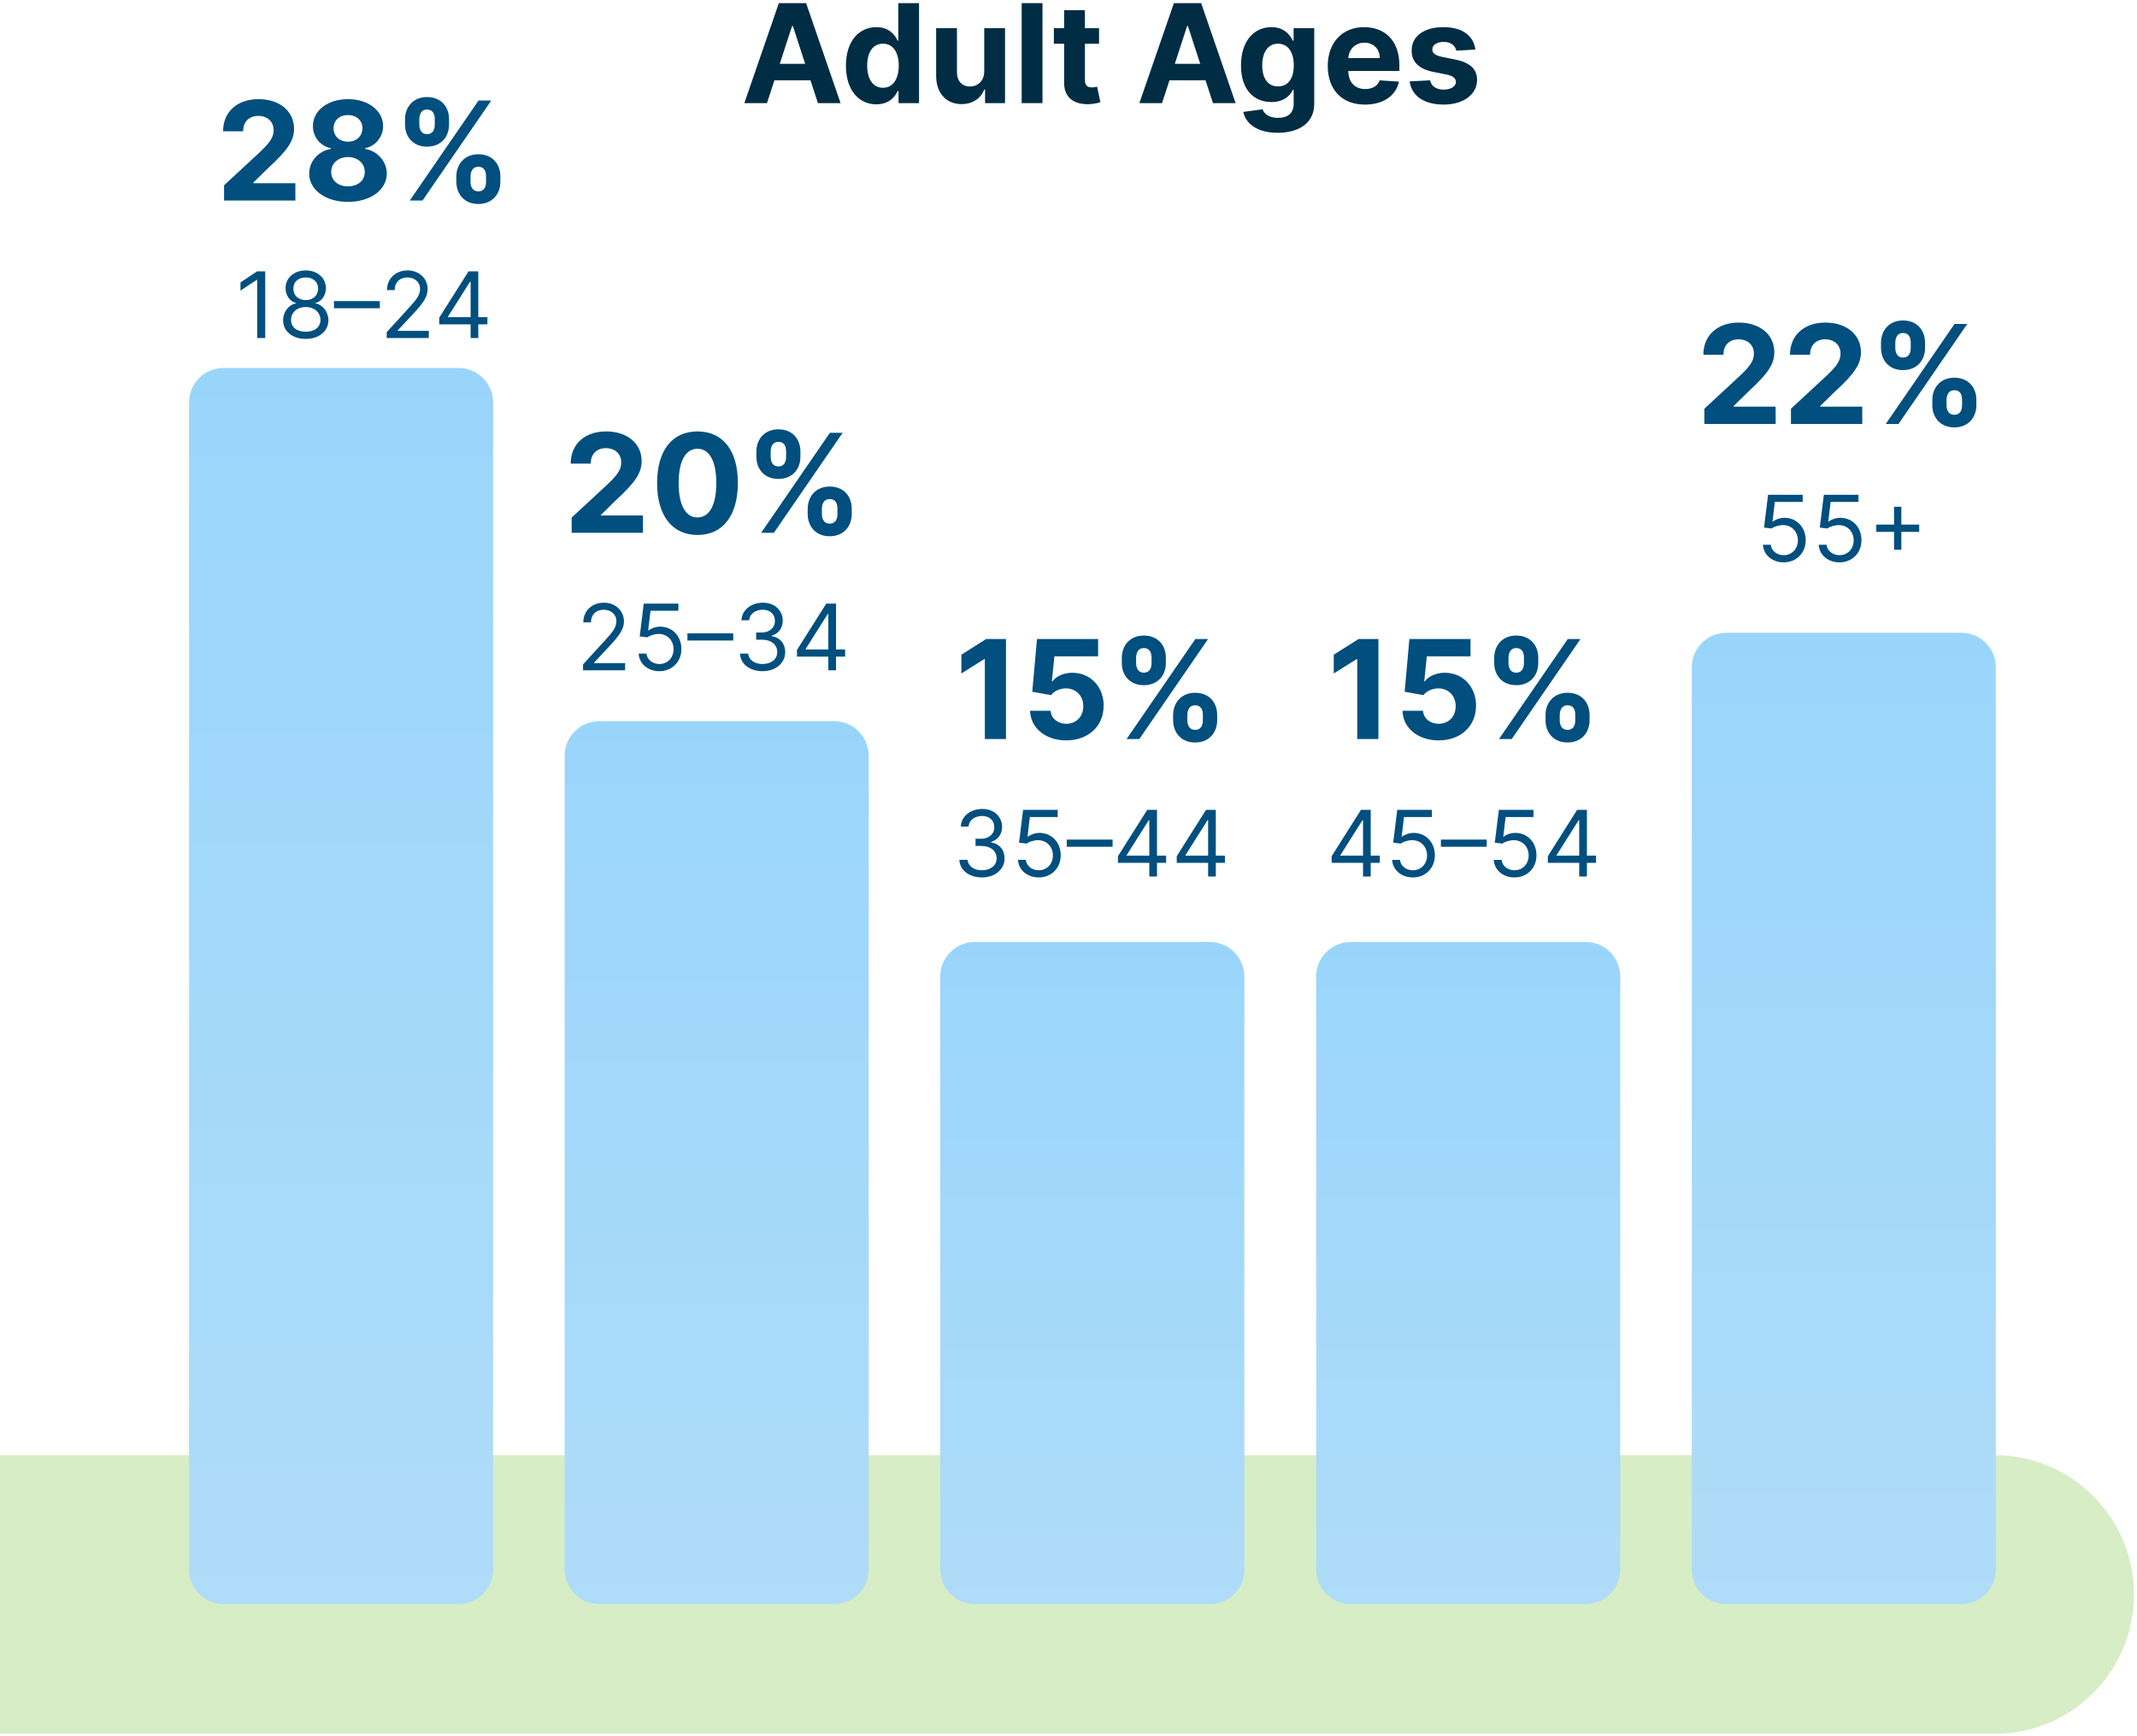 <svg width="373" height="303" viewBox="0 0 373 303" fill="none" xmlns="http://www.w3.org/2000/svg">
<path d="M133.873 18L135.169 14.019H141.467L142.762 18H146.717L140.7 0.545H135.944L129.919 18H133.873ZM136.106 11.139L138.254 4.534H138.39L140.538 11.139H136.106Z" fill="#002D44"/>
<path d="M152.964 18.212C155.078 18.212 156.177 16.994 156.68 15.903H156.833V18H160.413V0.545H156.791V7.107H156.68C156.194 6.042 155.146 4.738 152.956 4.738C150.083 4.738 147.654 6.971 147.654 11.471C147.654 15.852 149.981 18.212 152.964 18.212ZM154.115 15.323C152.333 15.323 151.362 13.738 151.362 11.454C151.362 9.187 152.316 7.627 154.115 7.627C155.879 7.627 156.868 9.119 156.868 11.454C156.868 13.789 155.862 15.323 154.115 15.323Z" fill="#002D44"/>
<path d="M171.793 12.426C171.802 14.181 170.6 15.102 169.296 15.102C167.924 15.102 167.037 14.139 167.029 12.596V4.909H163.398V13.244C163.407 16.303 165.196 18.17 167.83 18.17C169.799 18.17 171.213 17.156 171.802 15.622H171.938V18H175.424V4.909H171.793V12.426Z" fill="#002D44"/>
<path d="M181.958 0.545H178.328V18H181.958V0.545Z" fill="#002D44"/>
<path d="M191.83 4.909H189.367V1.772H185.736V4.909H183.946V7.636H185.736V14.454C185.719 17.019 187.466 18.289 190.1 18.178C191.037 18.144 191.702 17.957 192.069 17.837L191.498 15.136C191.319 15.17 190.935 15.255 190.594 15.255C189.87 15.255 189.367 14.982 189.367 13.977V7.636H191.83V4.909Z" fill="#002D44"/>
<path d="M202.826 18L204.122 14.019H210.42L211.716 18H215.67L209.653 0.545H204.897L198.872 18H202.826ZM205.059 11.139L207.207 4.534H207.343L209.491 11.139H205.059Z" fill="#002D44"/>
<path d="M222.991 23.181C226.733 23.181 229.392 21.477 229.392 18.127V4.909H225.787V7.107H225.65C225.164 6.042 224.099 4.738 221.909 4.738C219.037 4.738 216.608 6.971 216.608 11.428C216.608 15.784 218.968 17.812 221.917 17.812C224.005 17.812 225.173 16.764 225.65 15.681H225.804V18.076C225.804 19.875 224.653 20.573 223.076 20.573C221.474 20.573 220.664 19.875 220.366 19.082L217.008 19.534C217.443 21.596 219.463 23.181 222.991 23.181ZM223.068 15.085C221.287 15.085 220.315 13.67 220.315 11.411C220.315 9.187 221.27 7.627 223.068 7.627C224.832 7.627 225.821 9.119 225.821 11.411C225.821 13.721 224.815 15.085 223.068 15.085Z" fill="#002D44"/>
<path d="M238.247 18.255C241.485 18.255 243.667 16.678 244.179 14.249L240.821 14.028C240.454 15.025 239.517 15.545 238.306 15.545C236.491 15.545 235.341 14.343 235.341 12.392V12.383H244.255V11.386C244.255 6.937 241.562 4.738 238.102 4.738C234.25 4.738 231.753 7.474 231.753 11.514C231.753 15.664 234.216 18.255 238.247 18.255ZM235.341 10.133C235.417 8.642 236.551 7.448 238.162 7.448C239.738 7.448 240.829 8.573 240.838 10.133H235.341Z" fill="#002D44"/>
<path d="M257.517 8.642C257.193 6.23 255.25 4.738 251.943 4.738C248.593 4.738 246.386 6.289 246.395 8.812C246.386 10.772 247.622 12.042 250.179 12.553L252.446 13.005C253.588 13.235 254.108 13.653 254.125 14.309C254.108 15.085 253.264 15.639 251.994 15.639C250.699 15.639 249.838 15.085 249.616 14.019L246.045 14.207C246.386 16.712 248.517 18.255 251.985 18.255C255.378 18.255 257.806 16.525 257.815 13.943C257.806 12.051 256.571 10.917 254.031 10.397L251.662 9.92C250.443 9.656 249.991 9.238 250 8.607C249.991 7.823 250.878 7.312 252.003 7.312C253.264 7.312 254.014 8.002 254.193 8.846L257.517 8.642Z" fill="#002D44"/>
<path opacity="0.3" d="M348.143 302.651H-53.674C-67.143 302.651 -78 291.743 -78 278.325C-78 264.856 -67.092 253.999 -53.674 253.999H348.143C361.612 253.999 372.47 264.907 372.47 278.325C372.47 291.743 361.612 302.651 348.143 302.651Z" fill="#7AC142"/>
<path d="M301.295 110.46H342.359C345.661 110.46 348.362 113.162 348.362 116.463V273.994C348.362 277.296 345.661 279.998 342.359 279.998H301.295C297.993 279.998 295.292 277.296 295.292 273.994V116.463C295.292 113.162 297.993 110.46 301.295 110.46Z" fill="url(#paint0_linear)"/>
<path d="M235.737 164.433H276.801C280.103 164.433 282.804 167.134 282.804 170.436V273.996C282.804 277.298 280.103 279.999 276.801 279.999H235.737C232.435 279.999 229.734 277.298 229.734 273.996V170.436C229.734 167.134 232.435 164.433 235.737 164.433Z" fill="url(#paint1_linear)"/>
<path d="M170.119 164.433H211.183C214.485 164.433 217.187 167.134 217.187 170.436V273.996C217.187 277.298 214.485 279.999 211.183 279.999H170.119C166.818 279.999 164.116 277.298 164.116 273.996V170.436C164.116 167.134 166.818 164.433 170.119 164.433Z" fill="url(#paint2_linear)"/>
<path d="M104.561 125.89H145.625C148.927 125.89 151.629 128.591 151.629 131.893V273.995C151.629 277.297 148.927 279.999 145.625 279.999H104.561C101.259 279.999 98.558 277.297 98.558 273.995V131.893C98.558 128.591 101.259 125.89 104.561 125.89Z" fill="url(#paint3_linear)"/>
<path d="M39.004 64.233H80.067C83.369 64.233 86.071 66.935 86.071 70.237V273.995C86.071 277.296 83.369 279.998 80.067 279.998H39.004C35.702 279.998 33 277.296 33 273.995V70.237C33 66.935 35.642 64.233 39.004 64.233Z" fill="url(#paint4_linear)"/>
<path d="M39.11 34.999H51.553V31.982H44.224V31.863L46.772 29.366C50.36 26.093 51.323 24.456 51.323 22.471C51.323 19.445 48.852 17.306 45.11 17.306C41.445 17.306 38.931 19.496 38.94 22.922H42.443C42.434 21.252 43.491 20.229 45.085 20.229C46.619 20.229 47.761 21.184 47.761 22.718C47.761 24.107 46.908 25.062 45.323 26.587L39.11 32.34V34.999Z" fill="#004F7F"/>
<path d="M60.739 35.238C64.676 35.238 67.506 33.133 67.514 30.303C67.506 28.121 65.827 26.34 63.73 25.991V25.871C65.554 25.496 66.858 23.92 66.867 22.002C66.858 19.3 64.267 17.306 60.739 17.306C57.202 17.306 54.611 19.3 54.619 22.002C54.611 23.911 55.898 25.496 57.756 25.871V25.991C55.625 26.34 53.963 28.121 53.972 30.303C53.963 33.133 56.801 35.238 60.739 35.238ZM60.739 32.528C58.983 32.528 57.807 31.488 57.807 30.013C57.807 28.505 59.043 27.414 60.739 27.414C62.426 27.414 63.67 28.505 63.67 30.013C63.67 31.496 62.486 32.528 60.739 32.528ZM60.739 24.729C59.264 24.729 58.216 23.766 58.216 22.386C58.216 21.022 59.247 20.084 60.739 20.084C62.222 20.084 63.261 21.03 63.261 22.386C63.261 23.766 62.205 24.729 60.739 24.729Z" fill="#004F7F"/>
<path d="M79.648 31.726C79.657 33.823 80.995 35.604 83.492 35.604C85.964 35.604 87.344 33.823 87.336 31.726V30.806C87.344 28.692 85.998 26.928 83.492 26.928C81.029 26.928 79.657 28.709 79.648 30.806V31.726ZM70.691 21.738C70.7 23.834 72.038 25.599 74.526 25.599C77.007 25.599 78.387 23.851 78.379 21.738V20.817C78.387 18.704 77.041 16.939 74.526 16.939C72.089 16.939 70.7 18.704 70.691 20.817V21.738ZM71.526 34.999H73.751L85.751 17.545H83.526L71.526 34.999ZM82.129 30.806C82.137 29.971 82.469 29.11 83.492 29.11C84.566 29.11 84.847 29.971 84.839 30.806V31.726C84.847 32.562 84.532 33.405 83.492 33.405C82.453 33.405 82.137 32.536 82.129 31.726V30.806ZM73.188 20.817C73.197 20.008 73.512 19.121 74.526 19.121C75.6 19.121 75.89 19.982 75.882 20.817V21.738C75.89 22.573 75.566 23.417 74.526 23.417C73.521 23.417 73.197 22.573 73.188 21.738V20.817Z" fill="#004F7F"/>
<path d="M46.295 47.362H44.886L41.977 49.294V50.726L44.818 48.84H44.886V58.999H46.295V47.362Z" fill="#004F7F"/>
<path d="M53.369 59.158C55.693 59.158 57.312 57.8 57.324 55.908C57.312 54.436 56.33 53.186 55.074 52.953V52.885C56.165 52.601 56.881 51.533 56.892 50.294C56.881 48.521 55.392 47.203 53.369 47.203C51.324 47.203 49.835 48.521 49.847 50.294C49.835 51.533 50.551 52.601 51.665 52.885V52.953C50.386 53.186 49.403 54.436 49.415 55.908C49.403 57.8 51.023 59.158 53.369 59.158ZM53.369 57.908C51.773 57.908 50.79 57.09 50.801 55.84C50.79 54.527 51.875 53.59 53.369 53.59C54.841 53.59 55.926 54.527 55.938 55.84C55.926 57.09 54.943 57.908 53.369 57.908ZM53.369 52.385C52.097 52.385 51.199 51.59 51.21 50.385C51.199 49.203 52.062 48.43 53.369 48.43C54.653 48.43 55.517 49.203 55.528 50.385C55.517 51.59 54.619 52.385 53.369 52.385Z" fill="#004F7F"/>
<path d="M66.297 52.555H58.297V53.805H66.297V52.555Z" fill="#004F7F"/>
<path d="M67.501 58.999H74.842V57.749H69.433V57.658L72.047 54.862C74.047 52.72 74.638 51.72 74.638 50.43C74.638 48.635 73.183 47.203 71.138 47.203C69.098 47.203 67.547 48.59 67.547 50.635H68.888C68.888 49.311 69.746 48.43 71.092 48.43C72.354 48.43 73.32 49.203 73.32 50.43C73.32 51.504 72.689 52.3 71.342 53.771L67.501 57.976V58.999Z" fill="#004F7F"/>
<path d="M76.666 56.612H82.144V58.999H83.484V56.612H85.075V55.362H83.484V47.362H81.78L76.666 55.453V56.612ZM82.144 55.362H78.189V55.271L82.053 49.158H82.144V55.362Z" fill="#004F7F"/>
<path d="M99.782 92.999H112.225V89.982H104.896V89.863L107.444 87.366C111.032 84.093 111.995 82.457 111.995 80.471C111.995 77.445 109.524 75.306 105.782 75.306C102.117 75.306 99.603 77.496 99.612 80.922H103.114C103.106 79.252 104.163 78.229 105.756 78.229C107.291 78.229 108.433 79.184 108.433 80.718C108.433 82.107 107.58 83.062 105.995 84.587L99.782 90.34V92.999Z" fill="#004F7F"/>
<path d="M121.743 93.383C126.132 93.383 128.783 90.042 128.791 84.289C128.8 78.579 126.115 75.306 121.743 75.306C117.362 75.306 114.703 78.57 114.695 84.289C114.678 90.025 117.345 93.374 121.743 93.383ZM121.743 90.323C119.74 90.323 118.445 88.312 118.453 84.289C118.462 80.326 119.749 78.332 121.743 78.332C123.729 78.332 125.024 80.326 125.024 84.289C125.033 88.312 123.737 90.323 121.743 90.323Z" fill="#004F7F"/>
<path d="M140.977 89.726C140.985 91.823 142.323 93.604 144.82 93.604C147.292 93.604 148.673 91.823 148.664 89.726V88.806C148.673 86.692 147.326 84.928 144.82 84.928C142.357 84.928 140.985 86.709 140.977 88.806V89.726ZM132.019 79.738C132.028 81.834 133.366 83.599 135.854 83.599C138.335 83.599 139.715 81.851 139.707 79.738V78.817C139.715 76.704 138.369 74.939 135.854 74.939C133.417 74.939 132.028 76.704 132.019 78.817V79.738ZM132.854 92.999H135.079L147.079 75.545H144.854L132.854 92.999ZM143.457 88.806C143.465 87.971 143.798 87.11 144.82 87.11C145.894 87.11 146.176 87.971 146.167 88.806V89.726C146.176 90.562 145.86 91.405 144.82 91.405C143.781 91.405 143.465 90.536 143.457 89.726V88.806ZM134.516 78.817C134.525 78.008 134.84 77.121 135.854 77.121C136.928 77.121 137.218 77.982 137.21 78.817V79.738C137.218 80.573 136.894 81.417 135.854 81.417C134.849 81.417 134.525 80.573 134.516 79.738V78.817Z" fill="#004F7F"/>
<path d="M101.767 116.999H109.108V115.749H103.699V115.658L106.313 112.862C108.313 110.72 108.903 109.72 108.903 108.43C108.903 106.635 107.449 105.203 105.403 105.203C103.364 105.203 101.813 106.589 101.813 108.635H103.153C103.153 107.311 104.011 106.43 105.358 106.43C106.619 106.43 107.585 107.203 107.585 108.43C107.585 109.504 106.955 110.3 105.608 111.771L101.767 115.976V116.999Z" fill="#004F7F"/>
<path d="M115.091 117.158C117.307 117.158 118.932 115.521 118.932 113.294C118.932 111.038 117.364 109.385 115.227 109.385C114.443 109.385 113.682 109.663 113.205 110.044H113.136L113.545 106.612H118.409V105.362H112.364L111.659 111.089L112.977 111.249C113.46 110.902 114.284 110.652 115 110.658C116.483 110.669 117.568 111.794 117.568 113.317C117.568 114.811 116.523 115.908 115.091 115.908C113.898 115.908 112.949 115.141 112.841 114.089H111.477C111.563 115.862 113.091 117.158 115.091 117.158Z" fill="#004F7F"/>
<path d="M127.984 110.555H119.984V111.805H127.984V110.555Z" fill="#004F7F"/>
<path d="M133.121 117.158C135.376 117.158 137.053 115.743 137.053 113.839C137.053 112.362 136.178 111.288 134.712 111.044V110.953C135.888 110.595 136.621 109.629 136.621 108.317C136.621 106.669 135.32 105.203 133.166 105.203C131.155 105.203 129.484 106.442 129.416 108.271H130.78C130.831 107.112 131.933 106.43 133.144 106.43C134.428 106.43 135.257 107.209 135.257 108.385C135.257 109.612 134.297 110.408 132.916 110.408H131.984V111.658H132.916C134.683 111.658 135.666 112.555 135.666 113.839C135.666 115.072 134.592 115.908 133.098 115.908C131.751 115.908 130.683 115.214 130.598 114.089H129.166C129.251 115.919 130.865 117.158 133.121 117.158Z" fill="#004F7F"/>
<path d="M139.104 114.612H144.581V116.999H145.922V114.612H147.513V113.362H145.922V105.362H144.217L139.104 113.453V114.612ZM144.581 113.362H140.626V113.271L144.49 107.158H144.581V113.362Z" fill="#004F7F"/>
<path d="M175.591 111.545H172.122L167.801 114.28V117.553L171.798 115.047H171.9V128.999H175.591V111.545Z" fill="#004F7F"/>
<path d="M186.114 129.238C190 129.238 192.642 126.707 192.634 123.178C192.642 119.837 190.307 117.434 187.162 117.434C185.628 117.434 184.307 118.073 183.694 118.934H183.591L184.043 114.562H191.671V111.545H181L180.174 120.749L183.455 121.337C183.992 120.613 185.032 120.161 186.063 120.161C187.819 120.17 189.08 121.439 189.08 123.272C189.08 125.087 187.844 126.34 186.114 126.34C184.648 126.34 183.463 125.42 183.378 124.064H179.799C179.867 127.081 182.5 129.238 186.114 129.238Z" fill="#004F7F"/>
<path d="M204.762 125.726C204.77 127.823 206.108 129.604 208.605 129.604C211.077 129.604 212.458 127.823 212.449 125.726V124.806C212.458 122.692 211.111 120.928 208.605 120.928C206.142 120.928 204.77 122.709 204.762 124.806V125.726ZM195.804 115.738C195.813 117.834 197.151 119.599 199.64 119.599C202.12 119.599 203.5 117.851 203.492 115.738V114.817C203.5 112.704 202.154 110.939 199.64 110.939C197.202 110.939 195.813 112.704 195.804 114.817V115.738ZM196.64 128.999H198.864L210.864 111.545H208.64L196.64 128.999ZM207.242 124.806C207.25 123.971 207.583 123.11 208.605 123.11C209.679 123.11 209.961 123.971 209.952 124.806V125.726C209.961 126.562 209.645 127.405 208.605 127.405C207.566 127.405 207.25 126.536 207.242 125.726V124.806ZM198.301 114.817C198.31 114.008 198.625 113.121 199.64 113.121C200.713 113.121 201.003 113.982 200.995 114.817V115.738C201.003 116.573 200.679 117.417 199.64 117.417C198.634 117.417 198.31 116.573 198.301 115.738V114.817Z" fill="#004F7F"/>
<path d="M171.41 153.159C173.666 153.159 175.342 151.744 175.342 149.84C175.342 148.363 174.467 147.289 173.001 147.045V146.954C174.177 146.596 174.91 145.63 174.91 144.318C174.91 142.67 173.609 141.204 171.455 141.204C169.444 141.204 167.774 142.443 167.705 144.272H169.069C169.12 143.113 170.222 142.431 171.433 142.431C172.717 142.431 173.546 143.21 173.546 144.386C173.546 145.613 172.586 146.409 171.205 146.409H170.274V147.659H171.205C172.972 147.659 173.955 148.556 173.955 149.84C173.955 151.073 172.881 151.909 171.387 151.909C170.041 151.909 168.972 151.215 168.887 150.09H167.455C167.541 151.92 169.154 153.159 171.41 153.159Z" fill="#004F7F"/>
<path d="M181.302 153.159C183.518 153.159 185.143 151.522 185.143 149.295C185.143 147.039 183.575 145.386 181.438 145.386C180.654 145.386 179.893 145.664 179.416 146.045H179.347L179.756 142.613H184.62V141.363H178.575L177.87 147.09L179.188 147.25C179.671 146.903 180.495 146.653 181.211 146.659C182.694 146.67 183.779 147.795 183.779 149.318C183.779 150.812 182.734 151.909 181.302 151.909C180.109 151.909 179.16 151.142 179.052 150.09H177.688C177.774 151.863 179.302 153.159 181.302 153.159Z" fill="#004F7F"/>
<path d="M194.195 146.556H186.195V147.806H194.195V146.556Z" fill="#004F7F"/>
<path d="M195.127 150.613H200.604V153H201.945V150.613H203.536V149.363H201.945V141.363H200.241L195.127 149.454V150.613ZM200.604 149.363H196.65V149.272L200.514 143.159H200.604V149.363Z" fill="#004F7F"/>
<path d="M205.393 150.613H210.87V153H212.211V150.613H213.802V149.363H212.211V141.363H210.506L205.393 149.454V150.613ZM210.87 149.363H206.916V149.272L210.779 143.159H210.87V149.363Z" fill="#004F7F"/>
<path d="M240.591 111.545H237.122L232.801 114.28V117.553L236.798 115.047H236.9V128.999H240.591V111.545Z" fill="#004F7F"/>
<path d="M251.114 129.238C255 129.238 257.642 126.707 257.634 123.178C257.642 119.837 255.307 117.434 252.162 117.434C250.628 117.434 249.307 118.073 248.694 118.934H248.591L249.043 114.562H256.671V111.545H246L245.174 120.749L248.455 121.337C248.992 120.613 250.032 120.161 251.063 120.161C252.819 120.17 254.08 121.439 254.08 123.272C254.08 125.087 252.844 126.34 251.114 126.34C249.648 126.34 248.463 125.42 248.378 124.064H244.799C244.867 127.081 247.5 129.238 251.114 129.238Z" fill="#004F7F"/>
<path d="M269.762 125.726C269.77 127.823 271.108 129.604 273.605 129.604C276.077 129.604 277.458 127.823 277.449 125.726V124.806C277.458 122.692 276.111 120.928 273.605 120.928C271.142 120.928 269.77 122.709 269.762 124.806V125.726ZM260.804 115.738C260.813 117.834 262.151 119.599 264.64 119.599C267.12 119.599 268.5 117.851 268.492 115.738V114.817C268.5 112.704 267.154 110.939 264.64 110.939C262.202 110.939 260.813 112.704 260.804 114.817V115.738ZM261.64 128.999H263.864L275.864 111.545H273.64L261.64 128.999ZM272.242 124.806C272.25 123.971 272.583 123.11 273.605 123.11C274.679 123.11 274.961 123.971 274.952 124.806V125.726C274.961 126.562 274.645 127.405 273.605 127.405C272.566 127.405 272.25 126.536 272.242 125.726V124.806ZM263.301 114.817C263.31 114.008 263.625 113.121 264.64 113.121C265.713 113.121 266.003 113.982 265.995 114.817V115.738C266.003 116.573 265.679 117.417 264.64 117.417C263.634 117.417 263.31 116.573 263.301 115.738V114.817Z" fill="#004F7F"/>
<path d="M232.432 150.613H237.909V153H239.25V150.613H240.841V149.363H239.25V141.363H237.546L232.432 149.454V150.613ZM237.909 149.363H233.955V149.272L237.818 143.159H237.909V149.363Z" fill="#004F7F"/>
<path d="M246.607 153.159C248.823 153.159 250.448 151.522 250.448 149.295C250.448 147.039 248.879 145.386 246.743 145.386C245.959 145.386 245.198 145.664 244.72 146.045H244.652L245.061 142.613H249.925V141.363H243.879L243.175 147.091L244.493 147.25C244.976 146.903 245.8 146.653 246.516 146.659C247.999 146.67 249.084 147.795 249.084 149.318C249.084 150.812 248.038 151.909 246.607 151.909C245.413 151.909 244.465 151.142 244.357 150.091H242.993C243.078 151.863 244.607 153.159 246.607 153.159Z" fill="#004F7F"/>
<path d="M259.5 146.556H251.5V147.806H259.5V146.556Z" fill="#004F7F"/>
<path d="M264.341 153.159C266.557 153.159 268.182 151.522 268.182 149.295C268.182 147.039 266.614 145.386 264.477 145.386C263.693 145.386 262.932 145.664 262.455 146.045H262.386L262.796 142.613H267.659V141.363H261.614L260.909 147.091L262.227 147.25C262.71 146.903 263.534 146.653 264.25 146.659C265.733 146.67 266.818 147.795 266.818 149.318C266.818 150.812 265.773 151.909 264.341 151.909C263.148 151.909 262.199 151.142 262.091 150.091H260.727C260.813 151.863 262.341 153.159 264.341 153.159Z" fill="#004F7F"/>
<path d="M270.166 150.613H275.644V153H276.984V150.613H278.575V149.363H276.984V141.363H275.28L270.166 149.454V150.613ZM275.644 149.363H271.689V149.272L275.553 143.159H275.644V149.363Z" fill="#004F7F"/>
<path d="M297.485 73.999H309.928V70.982H302.599V70.863L305.147 68.366C308.735 65.093 309.698 63.456 309.698 61.471C309.698 58.445 307.227 56.306 303.485 56.306C299.82 56.306 297.306 58.496 297.315 61.922H300.818C300.809 60.252 301.866 59.229 303.46 59.229C304.994 59.229 306.136 60.184 306.136 61.718C306.136 63.107 305.283 64.062 303.698 65.587L297.485 71.34V73.999Z" fill="#004F7F"/>
<path d="M312.602 73.999H325.046V70.982H317.716V70.863L320.264 68.366C323.852 65.093 324.815 63.456 324.815 61.471C324.815 58.445 322.344 56.306 318.602 56.306C314.938 56.306 312.423 58.496 312.432 61.922H315.935C315.926 60.252 316.983 59.229 318.577 59.229C320.111 59.229 321.253 60.184 321.253 61.718C321.253 63.107 320.401 64.062 318.815 65.587L312.602 71.34V73.999Z" fill="#004F7F"/>
<path d="M337.274 70.726C337.282 72.823 338.62 74.604 341.117 74.604C343.589 74.604 344.97 72.823 344.961 70.726V69.806C344.97 67.692 343.623 65.928 341.117 65.928C338.654 65.928 337.282 67.709 337.274 69.806V70.726ZM328.316 60.738C328.325 62.834 329.663 64.599 332.151 64.599C334.631 64.599 336.012 62.851 336.004 60.738V59.817C336.012 57.704 334.666 55.94 332.151 55.94C329.714 55.94 328.325 57.704 328.316 59.817V60.738ZM329.151 73.999H331.376L343.376 56.545H341.151L329.151 73.999ZM339.754 69.806C339.762 68.971 340.095 68.11 341.117 68.11C342.191 68.11 342.472 68.971 342.464 69.806V70.726C342.472 71.562 342.157 72.405 341.117 72.405C340.078 72.405 339.762 71.536 339.754 70.726V69.806ZM330.813 59.817C330.822 59.008 331.137 58.121 332.151 58.121C333.225 58.121 333.515 58.982 333.506 59.817V60.738C333.515 61.573 333.191 62.417 332.151 62.417C331.146 62.417 330.822 61.573 330.813 60.738V59.817Z" fill="#004F7F"/>
<path d="M311.333 98.159C313.549 98.159 315.174 96.522 315.174 94.295C315.174 92.039 313.606 90.386 311.469 90.386C310.685 90.386 309.924 90.664 309.447 91.045H309.379L309.788 87.613H314.651V86.363H308.606L307.901 92.091L309.219 92.25C309.702 91.903 310.526 91.653 311.242 91.659C312.725 91.67 313.81 92.795 313.81 94.318C313.81 95.812 312.765 96.909 311.333 96.909C310.14 96.909 309.191 96.142 309.083 95.091H307.719C307.805 96.863 309.333 98.159 311.333 98.159Z" fill="#004F7F"/>
<path d="M321.067 98.159C323.283 98.159 324.908 96.522 324.908 94.295C324.908 92.039 323.34 90.386 321.204 90.386C320.42 90.386 319.658 90.664 319.181 91.045H319.113L319.522 87.613H324.386V86.363H318.34L317.636 92.091L318.954 92.25C319.437 91.903 320.261 91.653 320.977 91.659C322.46 91.67 323.545 92.795 323.545 94.318C323.545 95.812 322.499 96.909 321.067 96.909C319.874 96.909 318.925 96.142 318.817 95.091H317.454C317.539 96.863 319.067 98.159 321.067 98.159Z" fill="#004F7F"/>
<path d="M330.597 95.954H331.87V92.841H334.984V91.568H331.87V88.454H330.597V91.568H327.484V92.841H330.597V95.954Z" fill="#004F7F"/>
<defs>
<linearGradient id="paint0_linear" x1="321.827" y1="110.46" x2="321.827" y2="279.998" gradientUnits="userSpaceOnUse">
<stop stop-color="#99D5FB"/>
<stop offset="1" stop-color="#AFDCF8"/>
</linearGradient>
<linearGradient id="paint1_linear" x1="256.269" y1="164.433" x2="256.269" y2="279.999" gradientUnits="userSpaceOnUse">
<stop stop-color="#99D5FB"/>
<stop offset="1" stop-color="#AFDCF8"/>
</linearGradient>
<linearGradient id="paint2_linear" x1="190.651" y1="164.433" x2="190.651" y2="279.999" gradientUnits="userSpaceOnUse">
<stop stop-color="#99D5FB"/>
<stop offset="1" stop-color="#AFDCF8"/>
</linearGradient>
<linearGradient id="paint3_linear" x1="125.093" y1="125.89" x2="125.093" y2="279.999" gradientUnits="userSpaceOnUse">
<stop stop-color="#99D5FB"/>
<stop offset="1" stop-color="#AFDCF8"/>
</linearGradient>
<linearGradient id="paint4_linear" x1="59.535" y1="64.233" x2="59.535" y2="279.998" gradientUnits="userSpaceOnUse">
<stop stop-color="#99D5FB"/>
<stop offset="1" stop-color="#AFDCF8"/>
</linearGradient>
</defs>
</svg>
